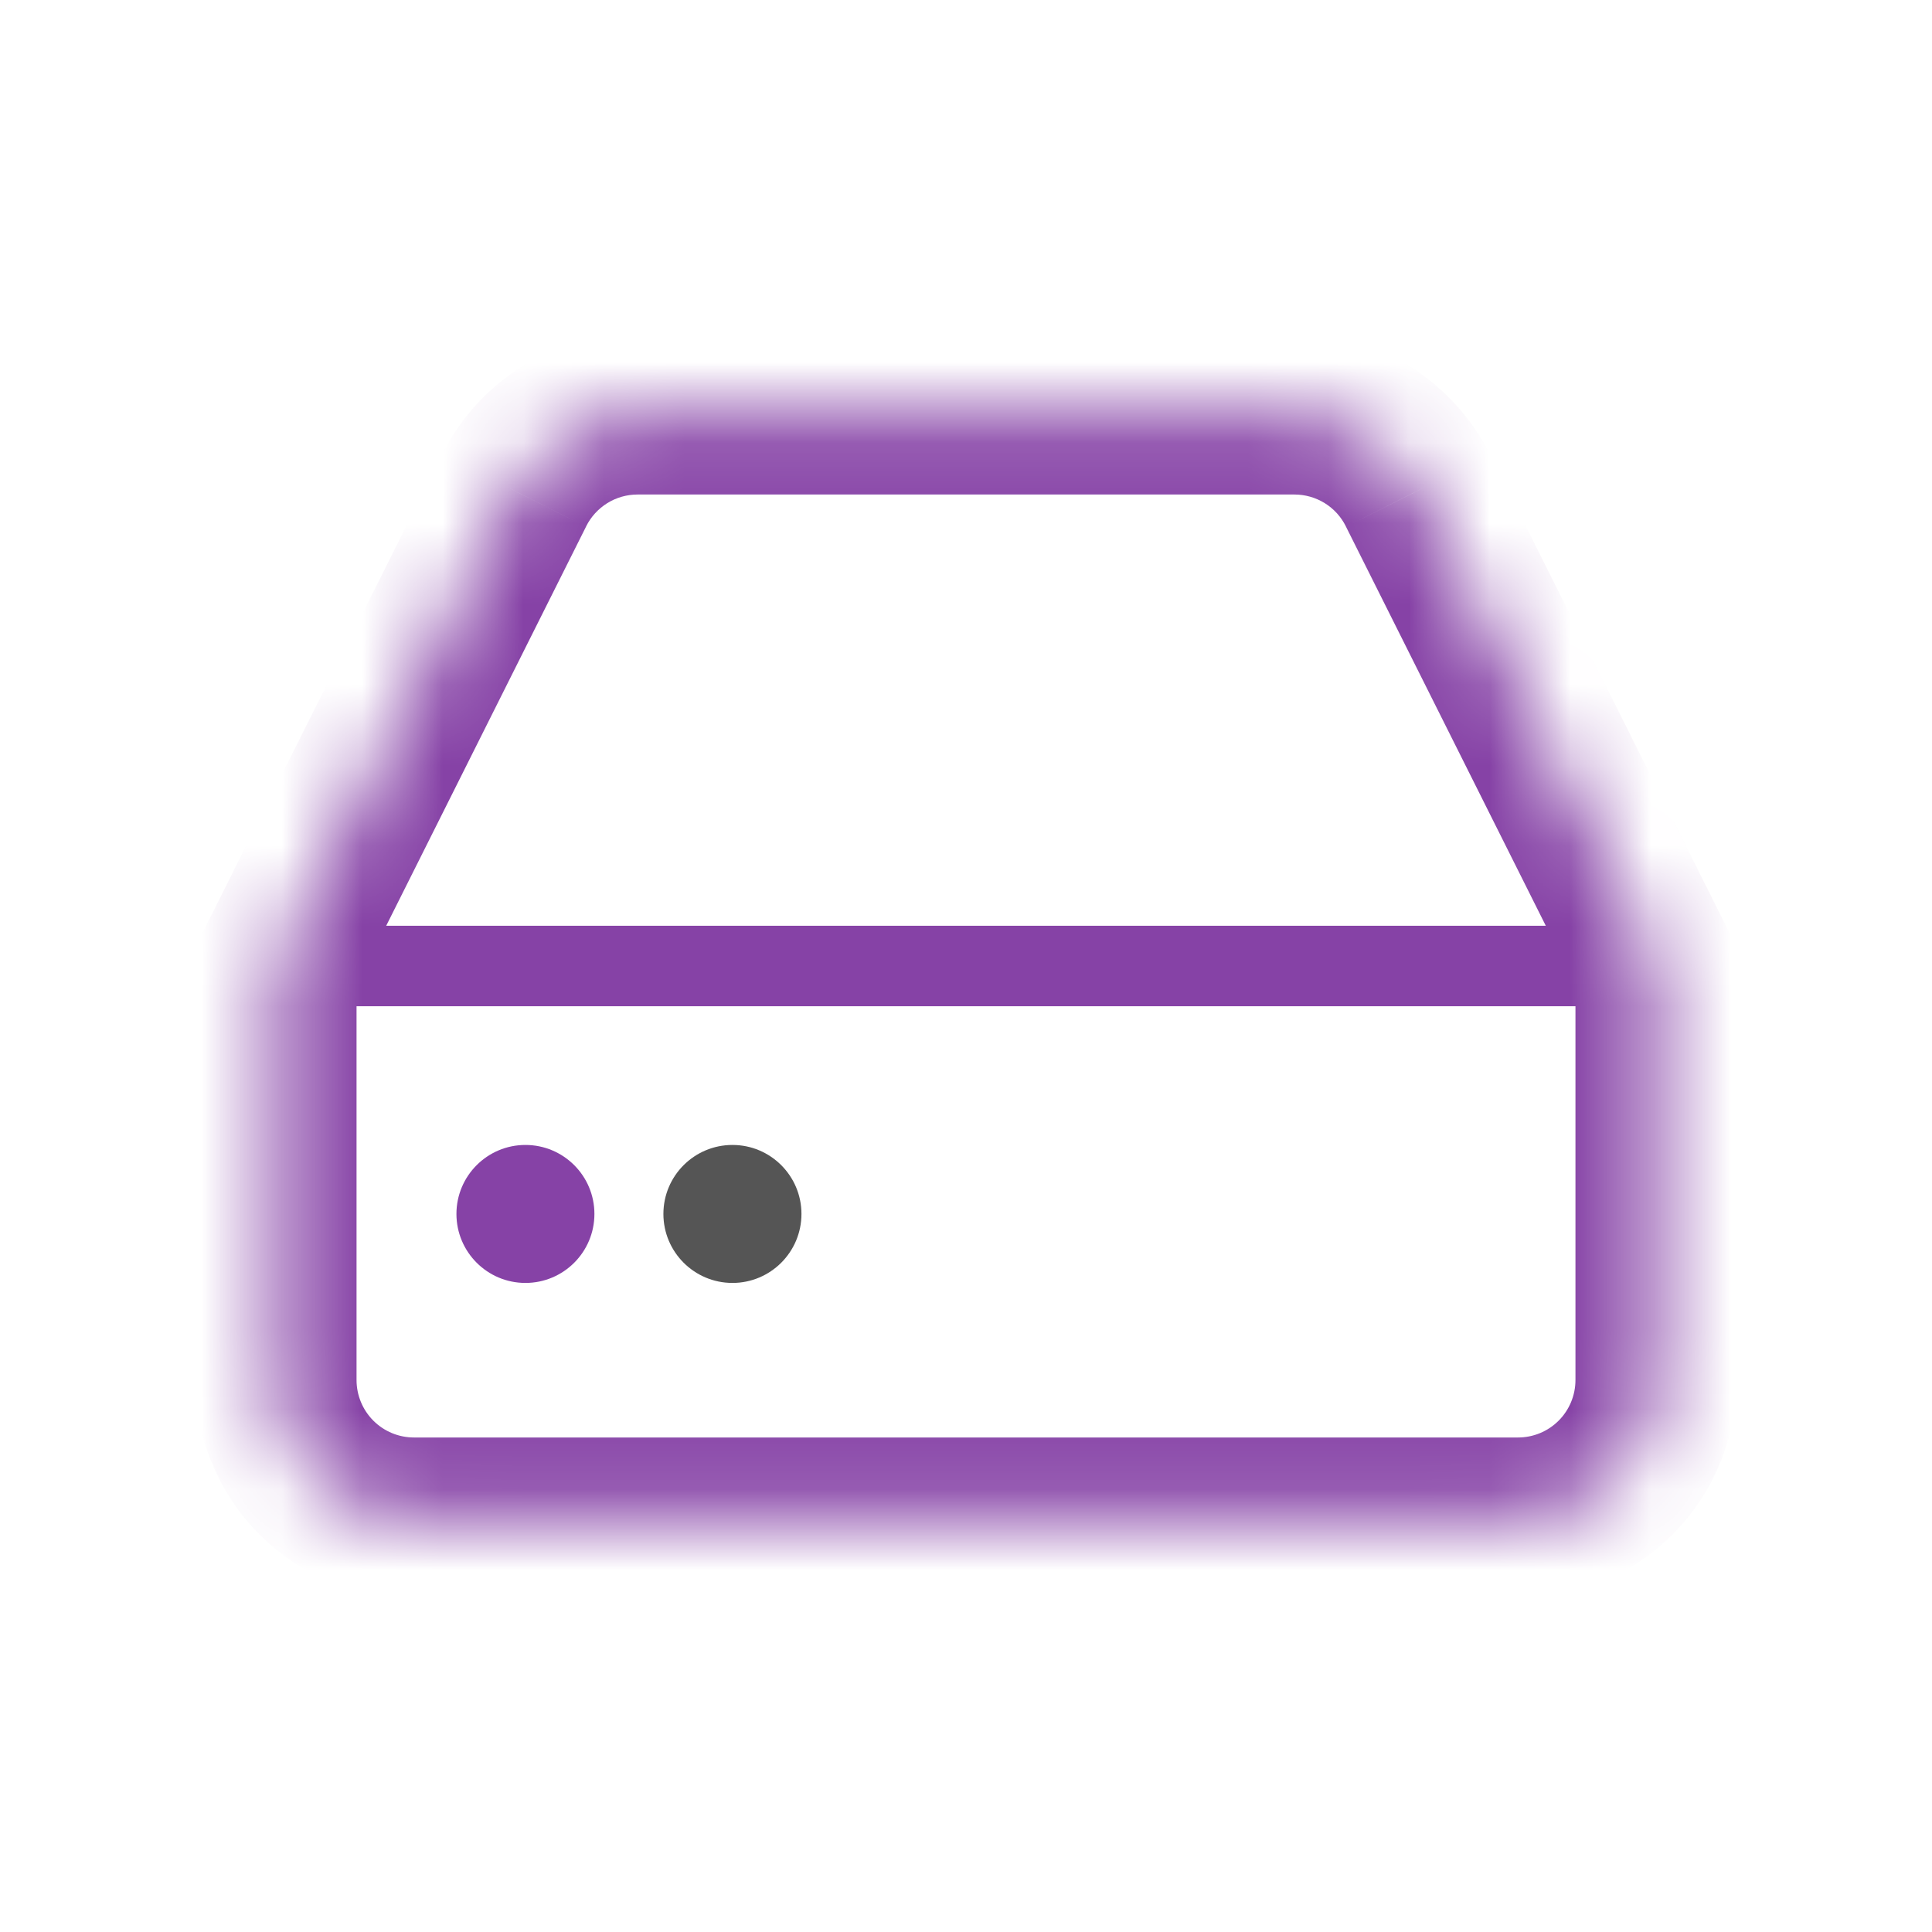 <svg width="24" height="24" viewBox="0 0 24 24" fill="none" xmlns="http://www.w3.org/2000/svg">
<mask id="path-1-inside-1_1234_61040" fill="white">
<path d="M6.386 6.094L3.429 12V17.143C3.429 17.598 3.609 18.034 3.931 18.355C4.252 18.677 4.688 18.857 5.143 18.857H18.857C19.312 18.857 19.748 18.677 20.069 18.355C20.391 18.034 20.571 17.598 20.571 17.143V12L17.614 6.094C17.472 5.809 17.254 5.568 16.983 5.4C16.712 5.232 16.399 5.143 16.08 5.143H7.92C7.601 5.143 7.289 5.232 7.017 5.4C6.746 5.568 6.528 5.809 6.386 6.094Z"/>
</mask>
<path d="M20.571 12.5C20.848 12.5 21.071 12.276 21.071 12C21.071 11.724 20.848 11.5 20.571 11.5V12.5ZM3.429 11.5C3.152 11.5 2.929 11.724 2.929 12C2.929 12.276 3.152 12.5 3.429 12.5V11.5ZM20.571 11.5H3.429V12.5H20.571V11.5ZM20.571 12H21.571C21.571 11.845 21.535 11.691 21.466 11.552L20.571 12ZM3.429 12L2.534 11.552C2.465 11.691 2.429 11.845 2.429 12H3.429ZM6.386 6.094L7.28 6.542L7.281 6.539L6.386 6.094ZM3.429 17.143H2.429H3.429ZM17.614 6.094L16.719 6.539L16.72 6.542L17.614 6.094ZM16.08 5.143L16.081 4.143H16.08V5.143ZM7.92 5.143V4.143L7.919 4.143L7.92 5.143ZM5.492 5.647L2.534 11.552L4.323 12.448L7.28 6.542L5.492 5.647ZM2.429 12V17.143H4.429V12H2.429ZM2.429 17.143C2.429 17.863 2.715 18.553 3.224 19.062L4.638 17.648C4.504 17.514 4.429 17.332 4.429 17.143H2.429ZM3.224 19.062C3.733 19.571 4.423 19.857 5.143 19.857V17.857C4.953 17.857 4.772 17.782 4.638 17.648L3.224 19.062ZM5.143 19.857H18.857V17.857H5.143V19.857ZM18.857 19.857C19.577 19.857 20.267 19.571 20.776 19.062L19.362 17.648C19.228 17.782 19.047 17.857 18.857 17.857V19.857ZM20.776 19.062C21.285 18.553 21.571 17.863 21.571 17.143H19.571C19.571 17.332 19.496 17.514 19.362 17.648L20.776 19.062ZM21.571 17.143V12H19.571V17.143H21.571ZM21.466 11.552L18.509 5.647L16.72 6.542L19.677 12.448L21.466 11.552ZM18.51 5.649C18.285 5.197 17.939 4.816 17.51 4.55L16.456 6.25C16.569 6.32 16.66 6.42 16.719 6.539L18.51 5.649ZM17.51 4.55C17.08 4.284 16.585 4.143 16.081 4.143L16.079 6.143C16.212 6.143 16.343 6.18 16.456 6.25L17.51 4.55ZM16.08 4.143H7.92V6.143H16.08V4.143ZM7.919 4.143C7.415 4.143 6.92 4.284 6.49 4.55L7.544 6.25C7.657 6.18 7.788 6.143 7.921 6.143L7.919 4.143ZM6.49 4.55C6.061 4.816 5.715 5.197 5.49 5.649L7.281 6.539C7.34 6.42 7.432 6.32 7.544 6.25L6.49 4.55Z" fill="#8642A6" mask="url(#path-1-inside-1_1234_61040)"/>
<path d="M7.384 15.08C7.384 15.553 7.001 15.937 6.527 15.937C6.054 15.937 5.67 15.553 5.67 15.08C5.67 14.607 6.054 14.223 6.527 14.223C7.001 14.223 7.384 14.607 7.384 15.08Z" fill="#8642A6"/>
<path d="M9.956 15.08C9.956 15.553 9.572 15.937 9.099 15.937C8.625 15.937 8.241 15.553 8.241 15.08C8.241 14.607 8.625 14.223 9.099 14.223C9.572 14.223 9.956 14.607 9.956 15.08Z" fill="#555555"/>
</svg>
